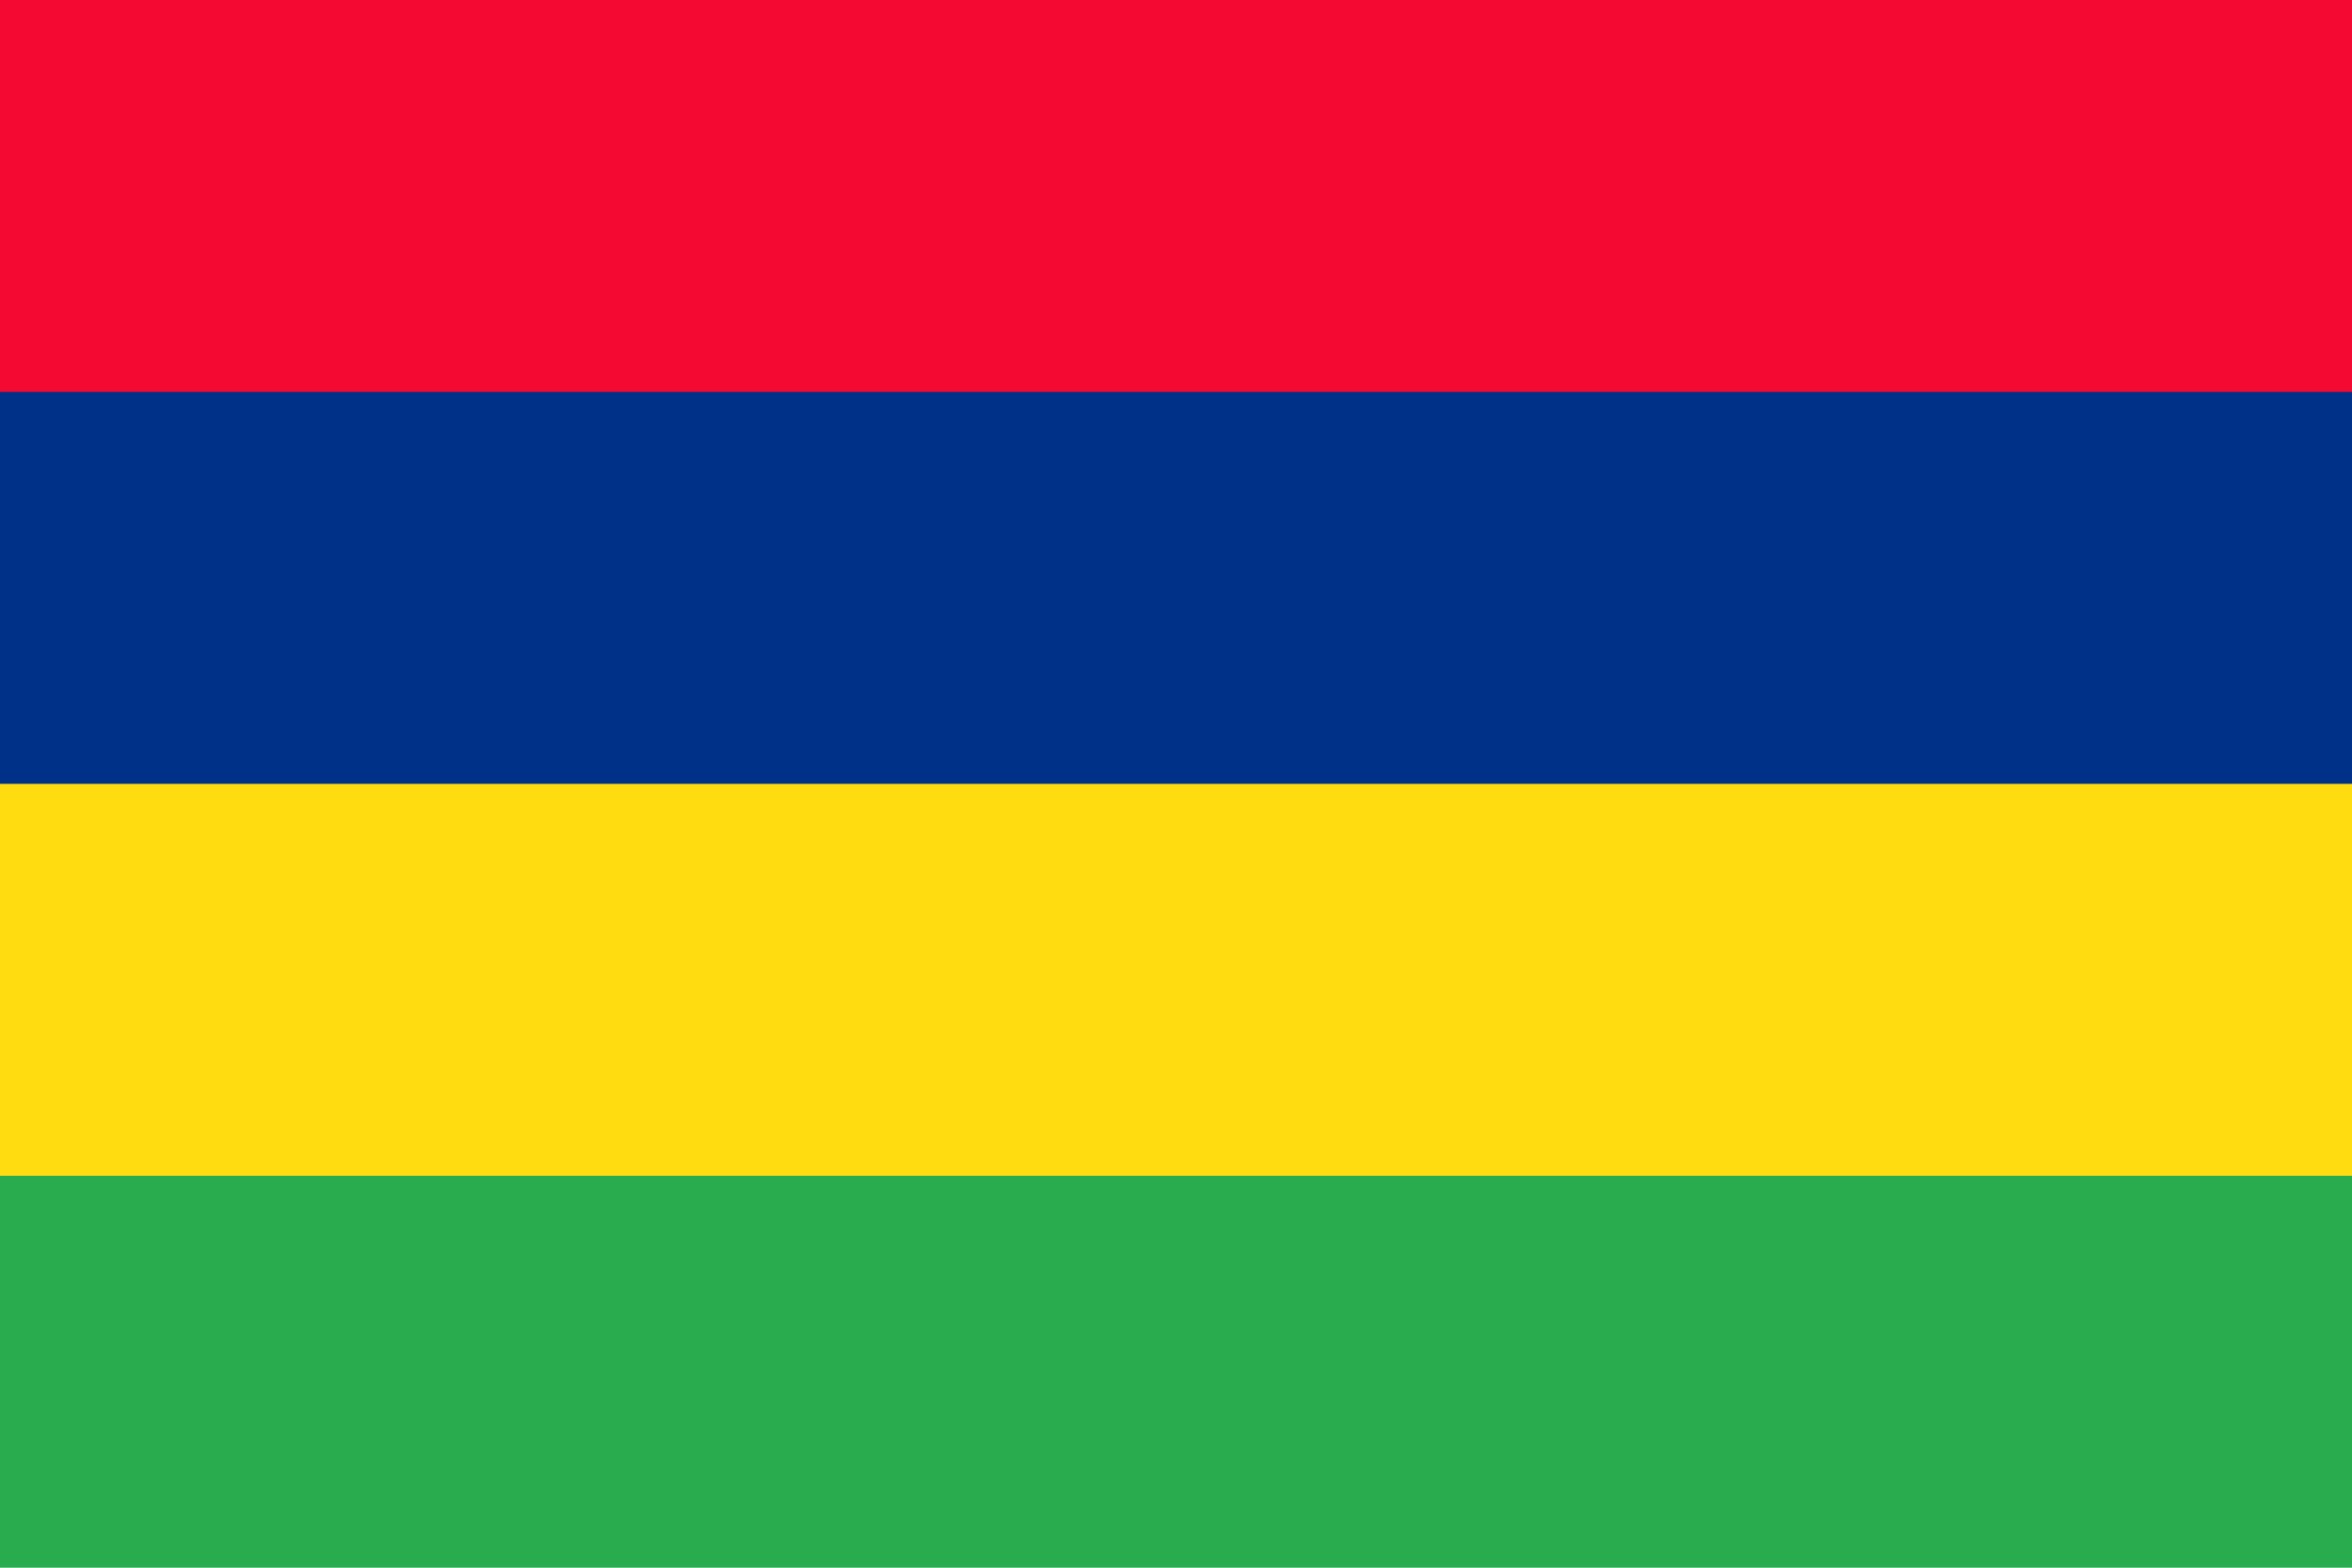 <svg xmlns="http://www.w3.org/2000/svg" width="900" height="600">
  <path fill="#28ac4e" d="M0 0h900v600H0z"/>
  <path fill="#ffdc0f" d="M0 0h900v450H0z"/>
  <path fill="#003188" d="M0 0h900v300H0z"/>
  <path fill="#f30932" d="M0 0h900v150H0z"/>
</svg>
